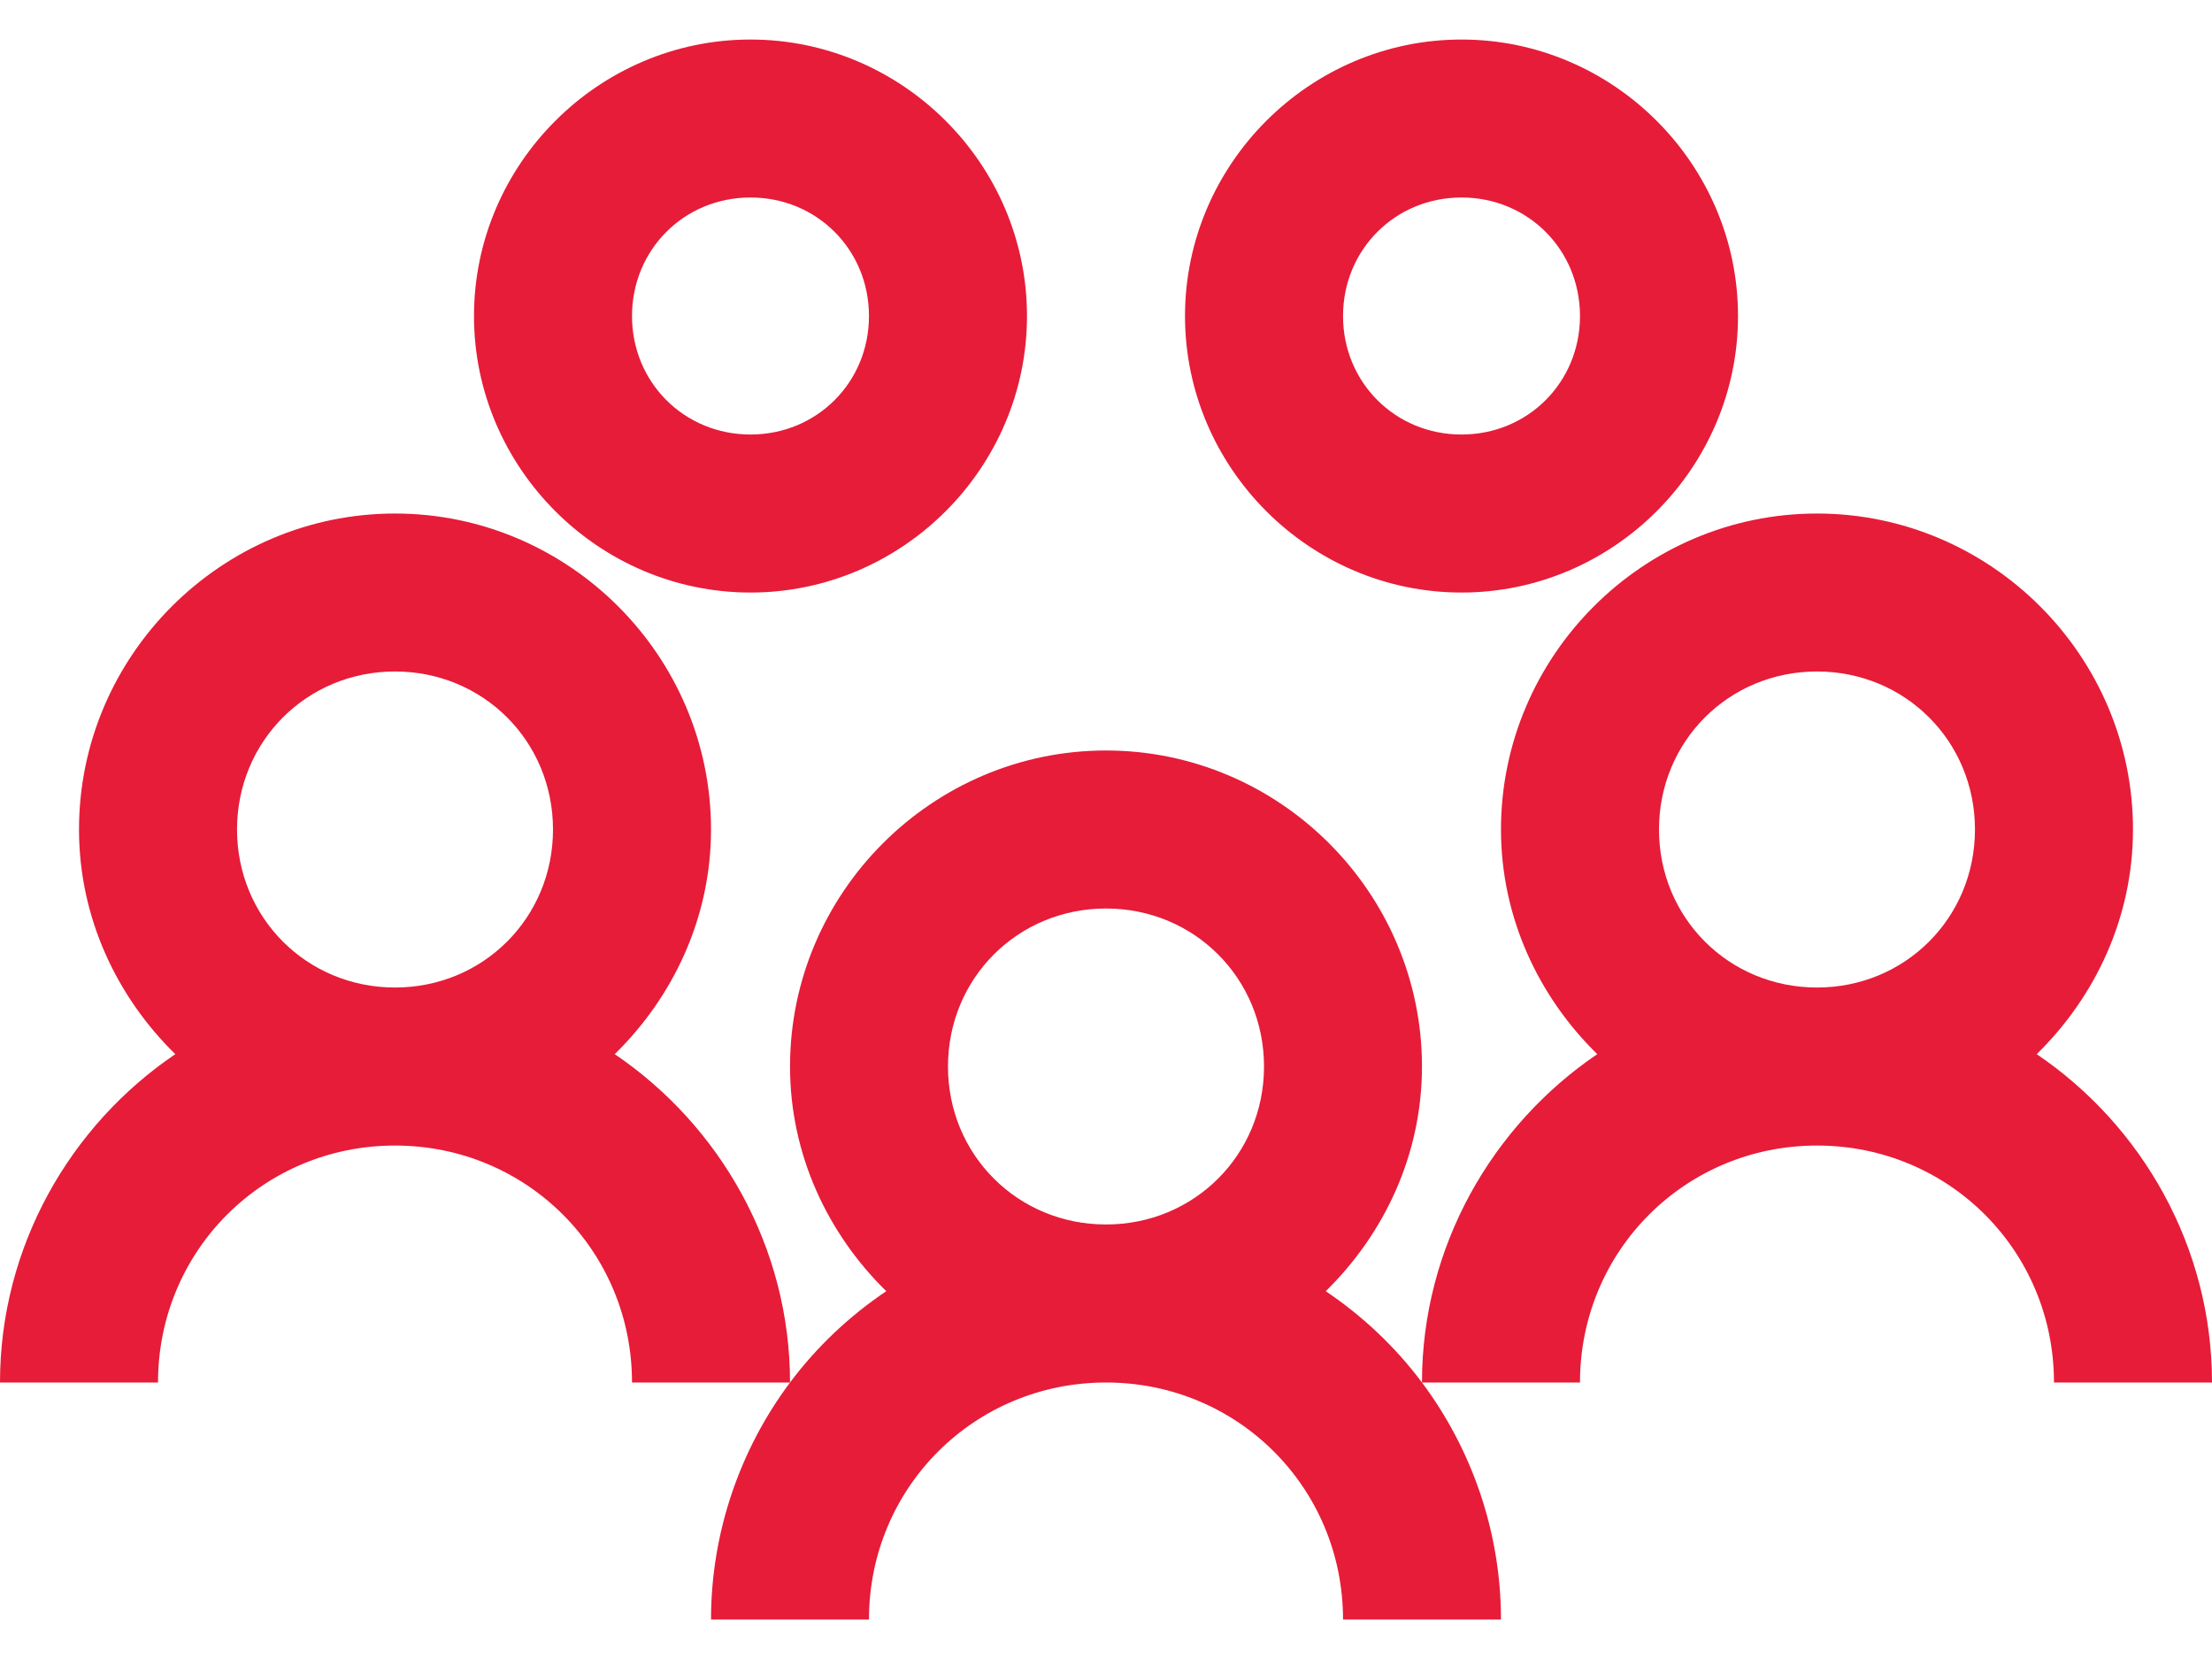<svg width="32" height="24" viewBox="0 0 32 24" fill="none" xmlns="http://www.w3.org/2000/svg">
<path d="M10.857 0.572C8.661 0.572 6.857 2.375 6.857 4.572C6.857 6.768 8.661 8.572 10.857 8.572C13.054 8.572 14.857 6.768 14.857 4.572C14.857 2.375 13.054 0.572 10.857 0.572ZM21.143 0.572C18.946 0.572 17.143 2.375 17.143 4.572C17.143 6.768 18.946 8.572 21.143 8.572C23.339 8.572 25.143 6.768 25.143 4.572C25.143 2.375 23.339 0.572 21.143 0.572ZM10.857 2.857C11.817 2.857 12.571 3.612 12.571 4.572C12.571 5.531 11.817 6.286 10.857 6.286C9.897 6.286 9.143 5.531 9.143 4.572C9.143 3.612 9.897 2.857 10.857 2.857ZM21.143 2.857C22.103 2.857 22.857 3.612 22.857 4.572C22.857 5.531 22.103 6.286 21.143 6.286C20.183 6.286 19.429 5.531 19.429 4.572C19.429 3.612 20.183 2.857 21.143 2.857ZM5.714 7.429C3.201 7.429 1.143 9.487 1.143 12C1.143 13.272 1.688 14.42 2.536 15.25C1.013 16.281 0 18.036 0 20H2.286C2.286 18.094 3.808 16.572 5.714 16.572C7.621 16.572 9.143 18.094 9.143 20H11.429C11.429 18.036 10.415 16.281 8.893 15.25C9.741 14.42 10.286 13.272 10.286 12C10.286 9.487 8.228 7.429 5.714 7.429ZM11.429 20C10.714 20.956 10.286 22.156 10.286 23.429H12.571C12.571 21.522 14.094 20 16 20C17.906 20 19.429 21.522 19.429 23.429H21.714C21.714 22.156 21.286 20.956 20.571 20C20.183 19.482 19.714 19.04 19.179 18.679C20.027 17.848 20.571 16.701 20.571 15.429C20.571 12.915 18.513 10.857 16 10.857C13.487 10.857 11.429 12.915 11.429 15.429C11.429 16.701 11.973 17.848 12.821 18.679C12.286 19.04 11.817 19.482 11.429 20ZM20.571 20H22.857C22.857 18.094 24.38 16.572 26.286 16.572C28.192 16.572 29.714 18.094 29.714 20H32C32 18.036 30.987 16.281 29.464 15.25C30.312 14.42 30.857 13.272 30.857 12C30.857 9.487 28.799 7.429 26.286 7.429C23.772 7.429 21.714 9.487 21.714 12C21.714 13.272 22.259 14.42 23.107 15.25C21.585 16.281 20.571 18.036 20.571 20ZM5.714 9.714C6.991 9.714 8 10.723 8 12C8 13.277 6.991 14.286 5.714 14.286C4.438 14.286 3.429 13.277 3.429 12C3.429 10.723 4.438 9.714 5.714 9.714ZM26.286 9.714C27.562 9.714 28.571 10.723 28.571 12C28.571 13.277 27.562 14.286 26.286 14.286C25.009 14.286 24 13.277 24 12C24 10.723 25.009 9.714 26.286 9.714ZM16 13.143C17.277 13.143 18.286 14.152 18.286 15.429C18.286 16.706 17.277 17.714 16 17.714C14.723 17.714 13.714 16.706 13.714 15.429C13.714 14.152 14.723 13.143 16 13.143Z" fill="#E61C39"/>
</svg>

